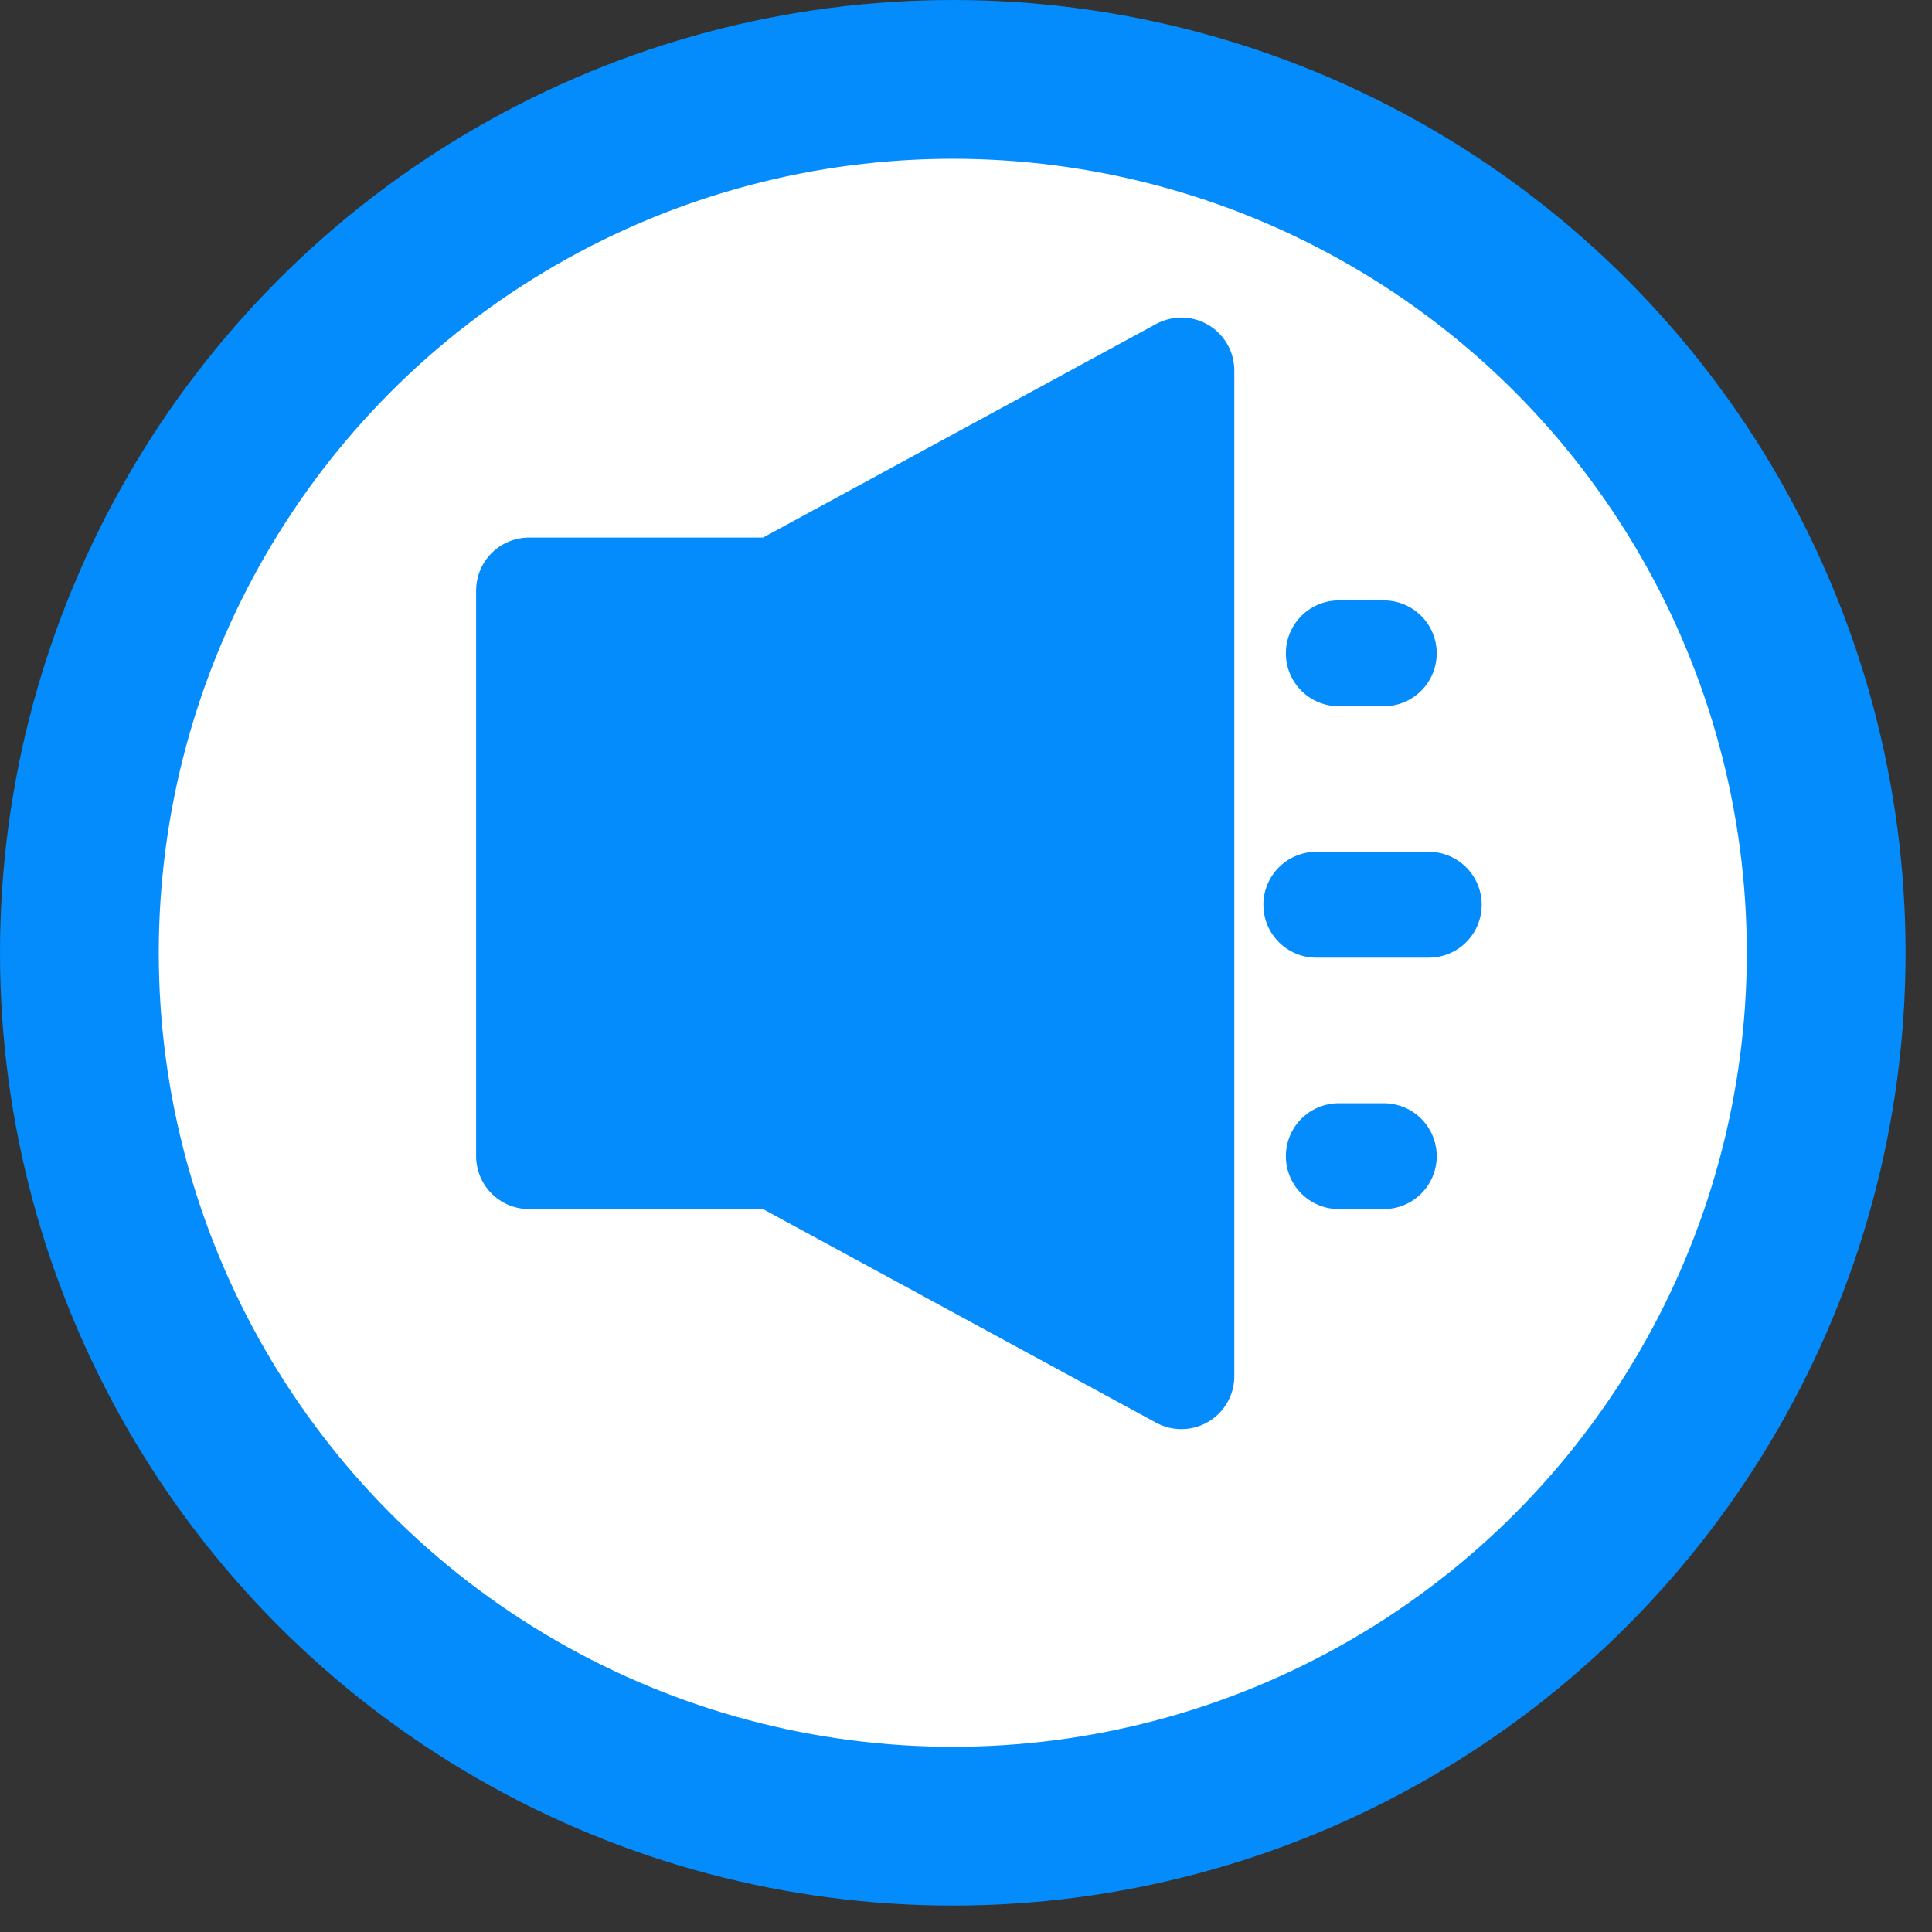 <svg width="44" height="44" viewBox="0 0 44 44" fill="none" xmlns="http://www.w3.org/2000/svg">
<rect x="0" y="0" width="44" height="44" fill="#333333" stroke="none"/>
<circle cx="21.699" cy="21.699" r="19.891" fill="white" stroke="#048CFC" stroke-width="3.616"/>
<path d="M12.049 13.448H17.684V26.331H12.049V13.448ZM17.684 13.448L26.905 8.438V31.342L17.684 26.331M30.49 14.879H31.515H30.49ZM29.978 20.605H32.539H29.978ZM30.49 26.331H31.515H30.49Z" fill="#048CFC"/>
<path d="M17.684 13.448H12.049V26.331H17.684M17.684 13.448V26.331M17.684 13.448L26.905 8.438V31.342L17.684 26.331M30.49 14.879H31.515M29.978 20.605H32.539M30.49 26.331H31.515" stroke="#048CFC" stroke-width="2.411" stroke-linecap="round" stroke-linejoin="round"/>
</svg>
